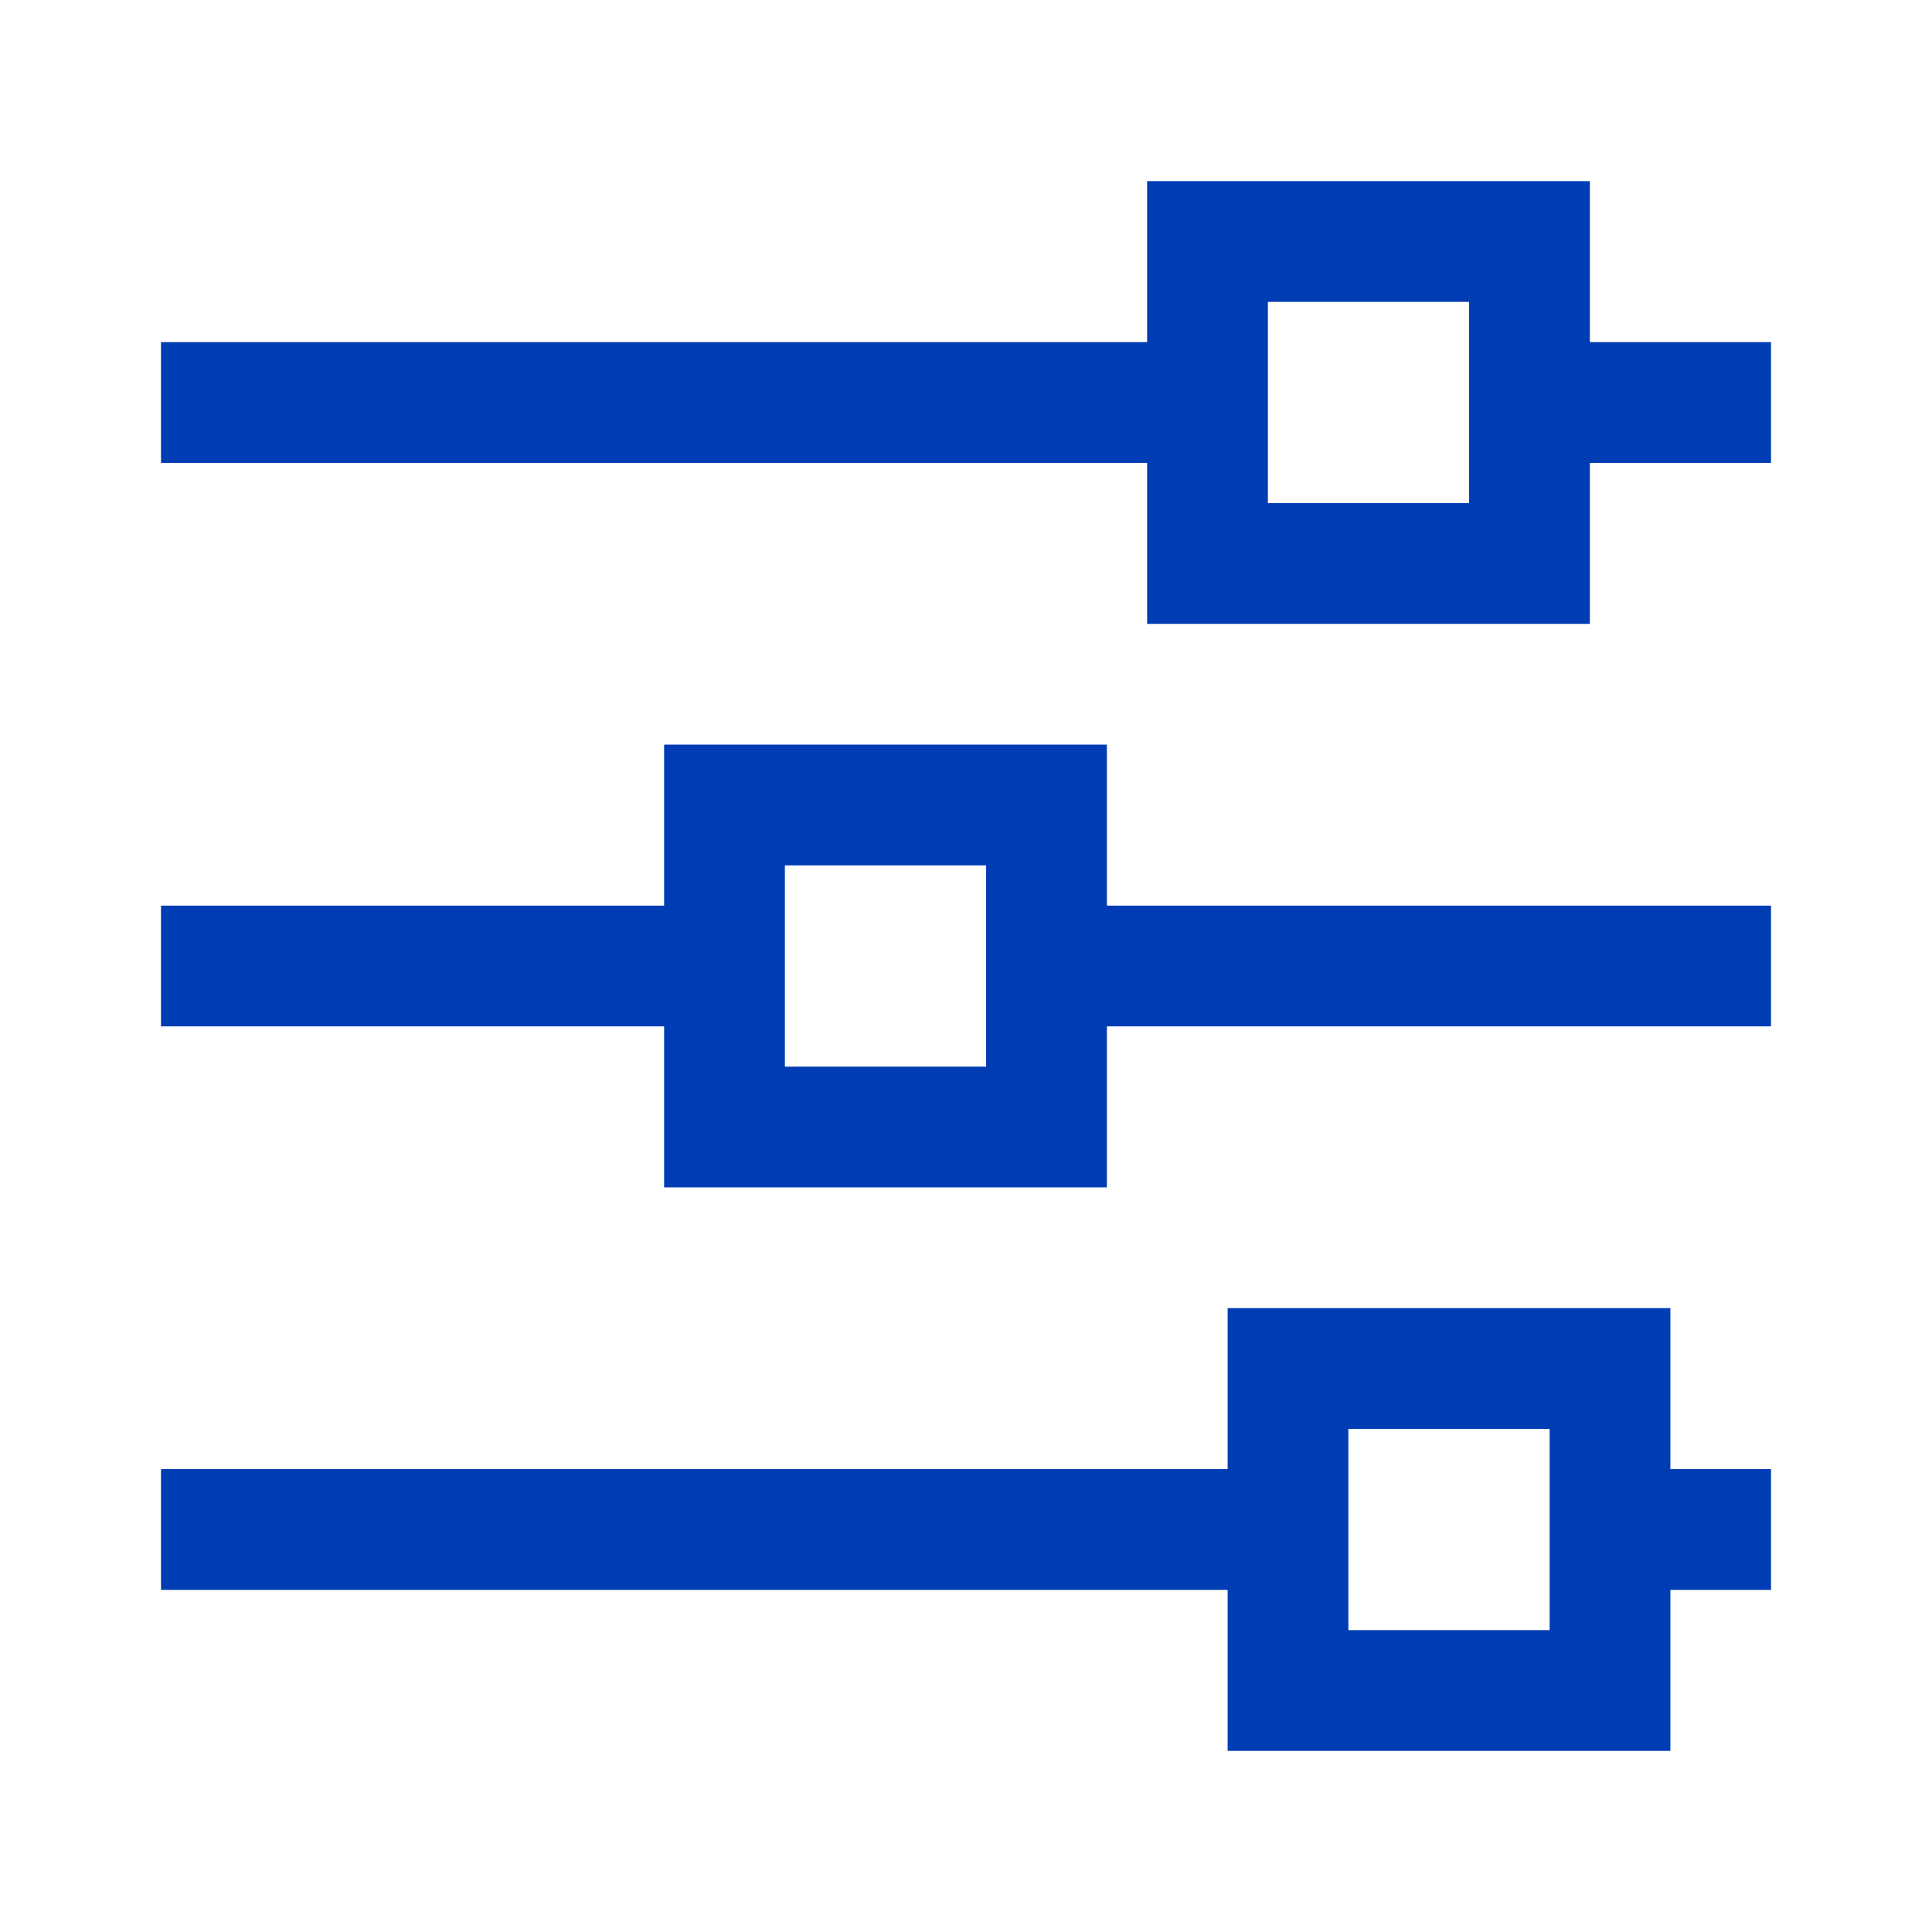 <svg xmlns="http://www.w3.org/2000/svg" viewBox="0 0 24 24"><title>xyc</title><rect x="15" y="3" width="4" height="4" style="fill:none;stroke:#003cb4;stroke-miterlimit:10;stroke-width:1.5px"/><line x1="22" y1="5" x2="19" y2="5" style="fill:none;stroke:#003cb4;stroke-miterlimit:10;stroke-width:1.5px"/><line x1="15" y1="5" x2="2" y2="5" style="fill:none;stroke:#003cb4;stroke-miterlimit:10;stroke-width:1.5px"/><rect x="9" y="10" width="4" height="4" style="fill:none;stroke:#003cb4;stroke-miterlimit:10;stroke-width:1.5px"/><line x1="22" y1="12" x2="13" y2="12" style="fill:none;stroke:#003cb4;stroke-miterlimit:10;stroke-width:1.5px"/><line x1="9" y1="12" x2="2" y2="12" style="fill:none;stroke:#003cb4;stroke-miterlimit:10;stroke-width:1.5px"/><rect x="16" y="17" width="4" height="4" style="fill:none;stroke:#003cb4;stroke-miterlimit:10;stroke-width:1.5px"/><line x1="22" y1="19" x2="20" y2="19" style="fill:none;stroke:#003cb4;stroke-miterlimit:10;stroke-width:1.5px"/><line x1="16" y1="19" x2="2" y2="19" style="fill:none;stroke:#003cb4;stroke-miterlimit:10;stroke-width:1.5px"/></svg>